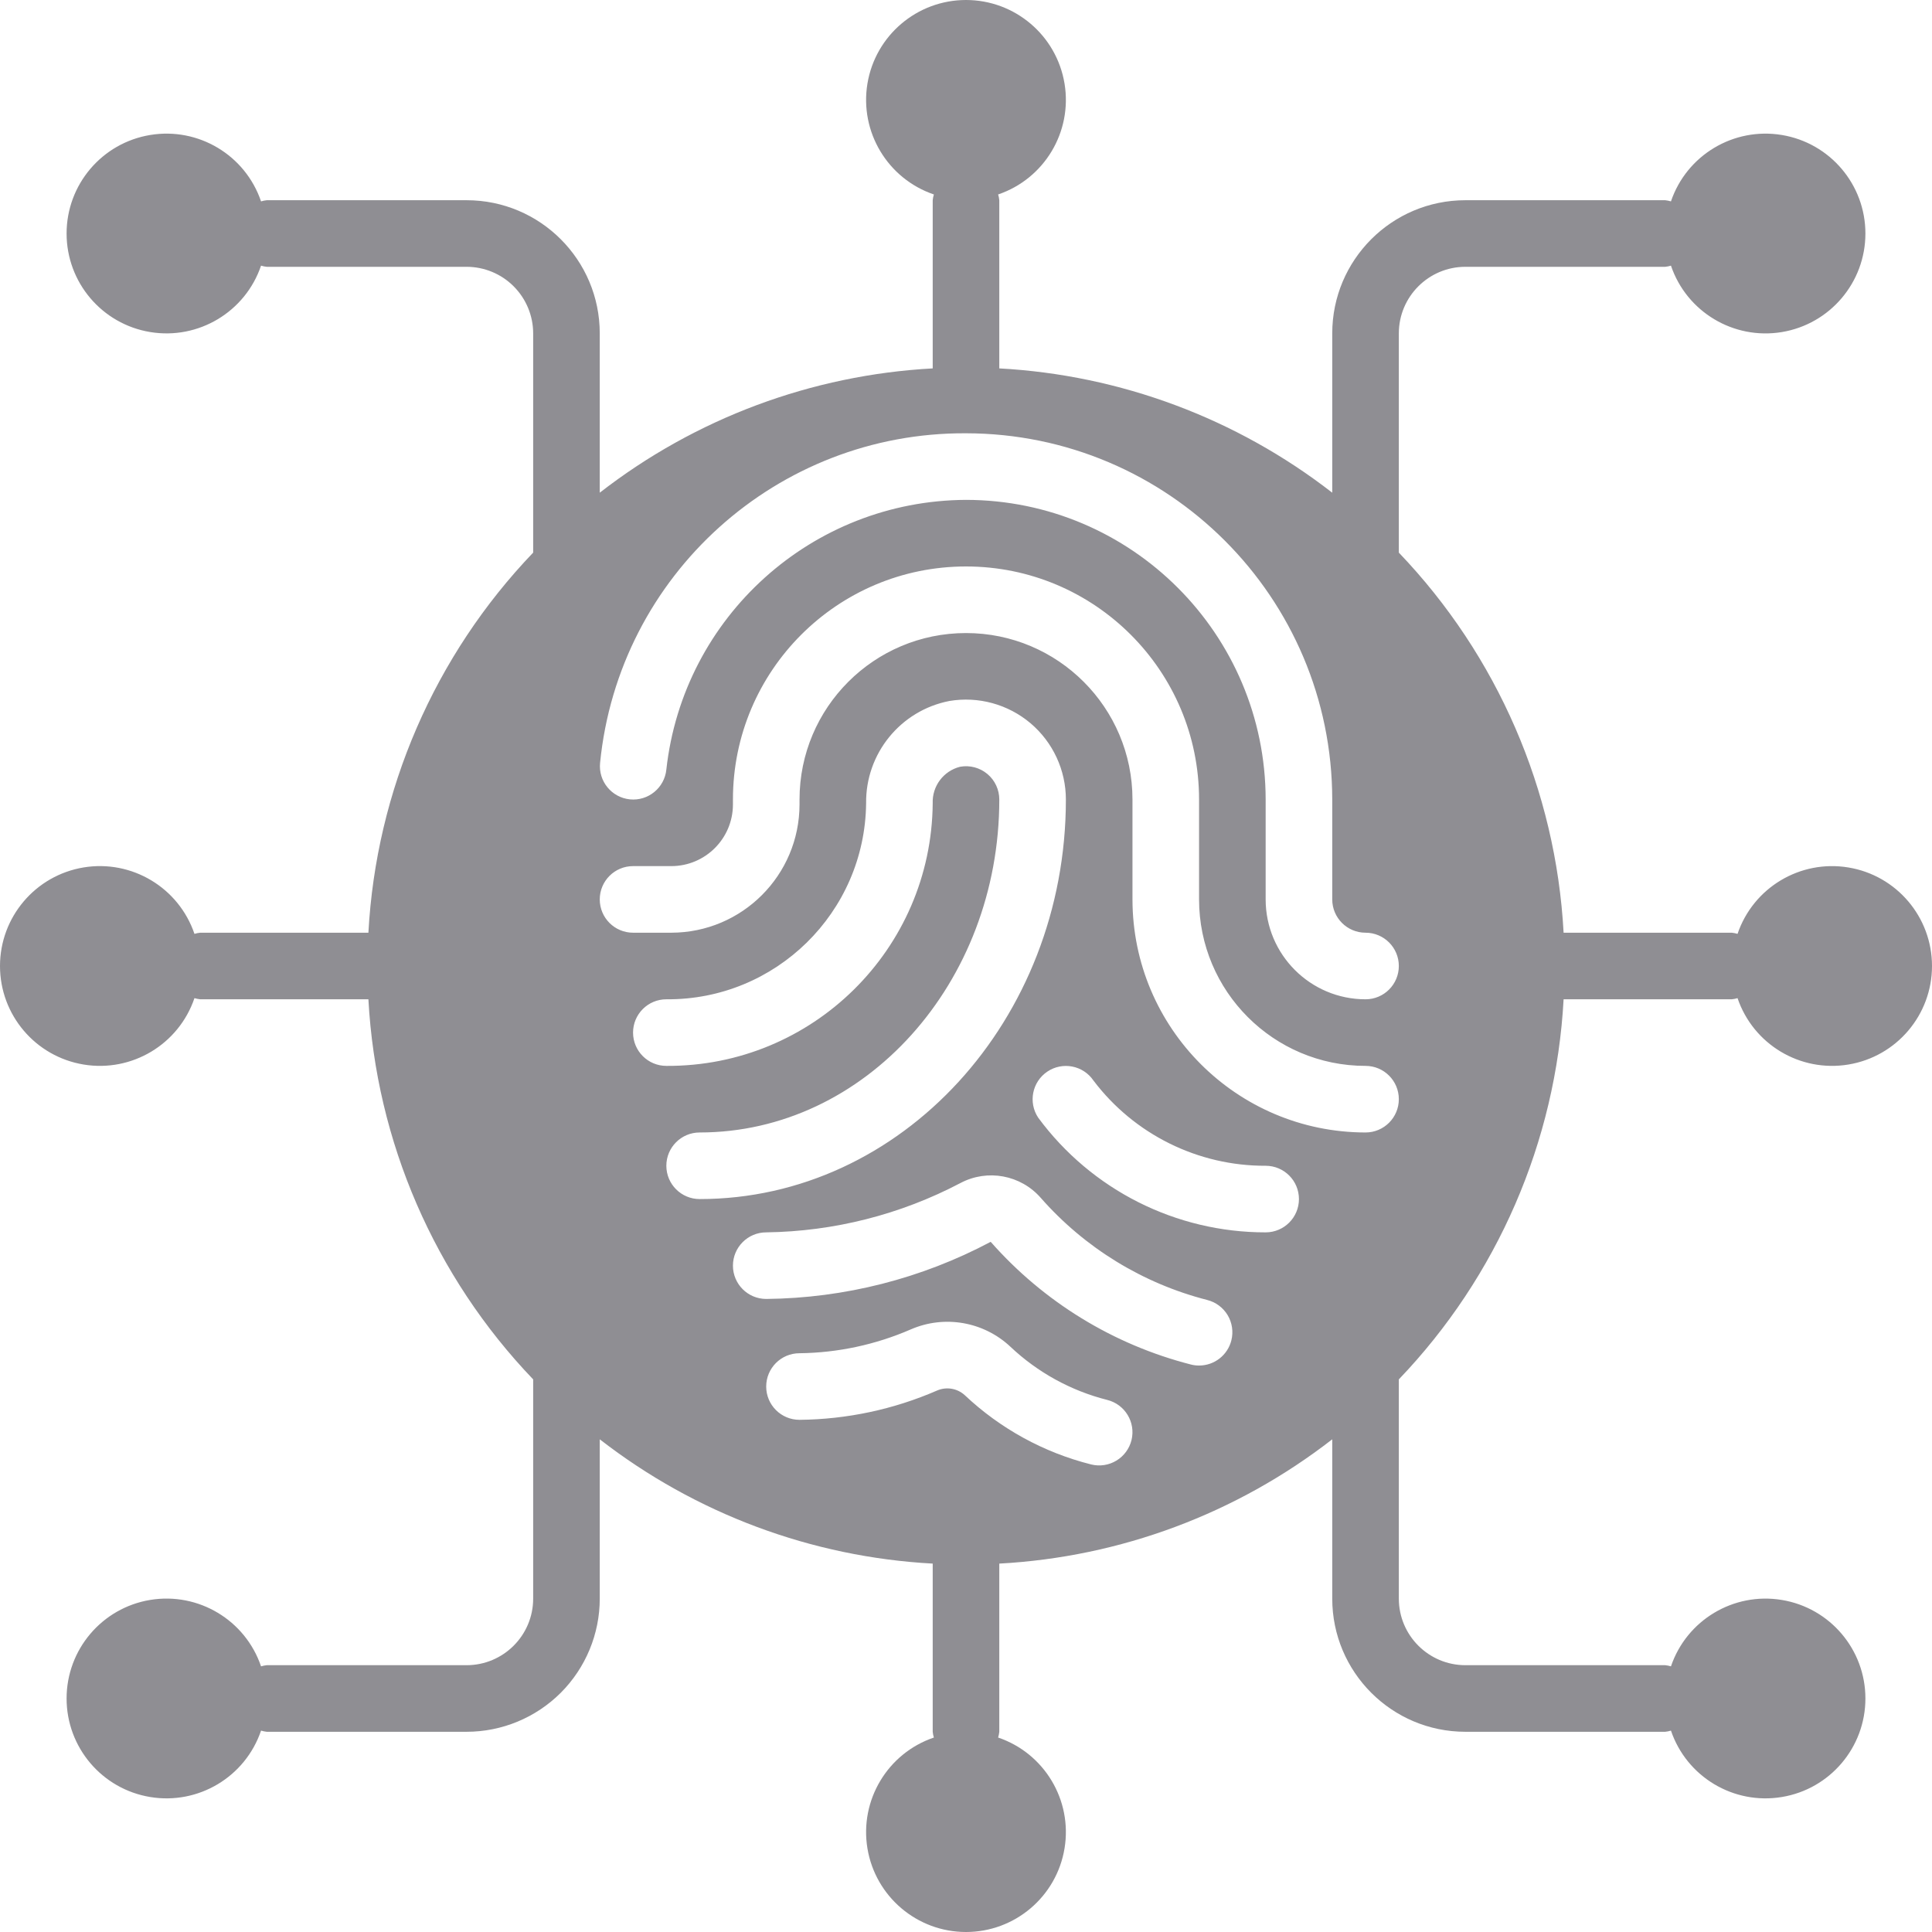 <svg width="60" height="60" viewBox="0 0 60 60" fill="none" xmlns="http://www.w3.org/2000/svg">
<path d="M48.559 31.034H53.782C53.843 31.028 53.903 31.016 53.961 30.998C54.449 32.435 55.906 33.308 57.404 33.06C58.901 32.813 60 31.518 60 30C60 28.482 58.901 27.187 57.404 26.94C55.906 26.692 54.449 27.565 53.961 29.002C53.903 28.985 53.843 28.972 53.782 28.966H48.559C48.319 24.546 46.503 20.359 43.442 17.162V10.354C43.442 9.212 44.368 8.286 45.51 8.286H51.714C51.775 8.28 51.835 8.268 51.893 8.25C52.381 9.687 53.838 10.56 55.336 10.313C56.833 10.065 57.932 8.77 57.932 7.252C57.932 5.734 56.833 4.439 55.336 4.192C53.838 3.944 52.381 4.817 51.893 6.254C51.835 6.237 51.775 6.224 51.714 6.218H45.51C43.226 6.218 41.374 8.07 41.374 10.354V15.301C38.401 12.992 34.793 11.645 31.034 11.441V6.218C31.028 6.157 31.016 6.097 30.998 6.039C32.435 5.551 33.308 4.094 33.06 2.596C32.813 1.099 31.518 0 30 0C28.482 0 27.187 1.099 26.939 2.596C26.692 4.094 27.565 5.551 29.002 6.039C28.984 6.098 28.972 6.157 28.966 6.218V11.441C25.207 11.645 21.599 12.991 18.626 15.301V10.354C18.626 8.07 16.774 6.218 14.49 6.218H8.286C8.225 6.224 8.165 6.236 8.107 6.254C7.619 4.817 6.162 3.944 4.664 4.192C3.166 4.439 2.068 5.734 2.068 7.252C2.068 8.77 3.166 10.065 4.664 10.312C6.162 10.56 7.619 9.687 8.107 8.25C8.165 8.268 8.225 8.28 8.286 8.286H14.49C15.039 8.286 15.565 8.504 15.952 8.892C16.34 9.28 16.558 9.806 16.558 10.354V17.162C13.496 20.359 11.681 24.546 11.441 28.966H6.218C6.157 28.972 6.097 28.984 6.039 29.002C5.551 27.565 4.094 26.692 2.596 26.939C1.099 27.187 0 28.482 0 30C0 31.518 1.099 32.813 2.596 33.06C4.094 33.308 5.551 32.435 6.039 30.998C6.098 31.015 6.157 31.028 6.218 31.034H11.441C11.681 35.454 13.496 39.641 16.558 42.838V49.646C16.558 50.788 15.632 51.714 14.49 51.714H8.286C8.225 51.72 8.165 51.732 8.107 51.75C7.619 50.313 6.162 49.44 4.664 49.687C3.166 49.935 2.068 51.23 2.068 52.748C2.068 54.266 3.166 55.561 4.664 55.808C6.162 56.056 7.619 55.183 8.107 53.746C8.165 53.763 8.225 53.776 8.286 53.782H14.49C15.587 53.782 16.639 53.346 17.415 52.571C18.19 51.795 18.626 50.743 18.626 49.646V44.699C21.599 47.008 25.207 48.355 28.966 48.559V53.782C28.972 53.843 28.984 53.903 29.002 53.961C27.565 54.449 26.692 55.906 26.939 57.404C27.187 58.901 28.482 60 30 60C31.518 60 32.813 58.901 33.06 57.404C33.308 55.906 32.435 54.449 30.998 53.961C31.015 53.903 31.027 53.843 31.034 53.782V48.559C34.793 48.355 38.4 47.009 41.374 44.699V49.646C41.374 51.93 43.225 53.782 45.51 53.782H51.714C51.775 53.776 51.834 53.764 51.893 53.746C52.381 55.183 53.838 56.056 55.336 55.808C56.833 55.561 57.932 54.266 57.932 52.748C57.932 51.23 56.833 49.935 55.336 49.688C53.838 49.44 52.381 50.313 51.893 51.75C51.834 51.732 51.775 51.72 51.714 51.714H45.51C44.368 51.714 43.442 50.788 43.442 49.646V42.838C46.503 39.641 48.319 35.454 48.559 31.034ZM30 13.456C36.279 13.463 41.367 18.551 41.374 24.83V27.932C41.374 28.503 41.837 28.966 42.408 28.966C42.979 28.966 43.442 29.429 43.442 30C43.442 30.571 42.979 31.034 42.408 31.034C40.695 31.034 39.306 29.645 39.306 27.932V24.83C39.3 19.693 35.137 15.53 30 15.524C25.221 15.547 21.219 19.149 20.694 23.899C20.637 24.467 20.13 24.882 19.562 24.825C18.994 24.767 18.579 24.261 18.636 23.692C19.215 17.859 24.138 13.424 30 13.456ZM18.626 27.932C18.626 27.361 19.089 26.898 19.66 26.898H20.848C21.905 26.897 22.761 26.041 22.762 24.984V24.83C22.762 20.833 26.003 17.592 30 17.592C33.997 17.592 37.238 20.833 37.238 24.83V27.932C37.238 30.787 39.553 33.102 42.408 33.102C42.979 33.102 43.442 33.565 43.442 34.136C43.442 34.707 42.979 35.17 42.408 35.17C38.412 35.166 35.174 31.928 35.17 27.932V24.83C35.17 21.975 32.855 19.66 30 19.66C27.145 19.66 24.83 21.975 24.83 24.83V24.984C24.827 27.182 23.046 28.963 20.848 28.966H19.66C19.089 28.966 18.626 28.503 18.626 27.932ZM20.694 36.204C20.694 35.633 21.157 35.17 21.728 35.17C26.86 35.17 31.034 30.532 31.034 24.83C31.034 24.524 30.899 24.233 30.664 24.037C30.429 23.84 30.119 23.758 29.818 23.812C29.3 23.941 28.945 24.416 28.966 24.949C28.927 29.482 25.227 33.129 20.694 33.102C20.123 33.102 19.66 32.639 19.66 32.068C19.66 31.497 20.123 31.034 20.694 31.034C24.086 31.062 26.861 28.339 26.898 24.947C26.879 23.402 27.967 22.065 29.483 21.77C30.383 21.618 31.305 21.871 32.003 22.46C32.7 23.05 33.102 23.917 33.102 24.83C33.102 31.672 27.999 37.238 21.728 37.238C21.157 37.238 20.694 36.775 20.694 36.204ZM35.14 44.724C35.074 44.99 34.905 45.22 34.67 45.361C34.436 45.503 34.154 45.546 33.888 45.48C32.416 45.11 31.063 44.368 29.959 43.326C29.726 43.115 29.391 43.059 29.102 43.184C27.753 43.771 26.3 44.08 24.829 44.094C24.258 44.094 23.795 43.632 23.795 43.06C23.795 42.489 24.258 42.026 24.829 42.026C26.019 42.012 27.195 41.76 28.287 41.285C29.331 40.832 30.545 41.043 31.376 41.821C32.221 42.62 33.256 43.19 34.383 43.475C34.937 43.612 35.275 44.17 35.14 44.724ZM38.242 41.622C38.128 42.084 37.714 42.408 37.238 42.408C37.153 42.408 37.069 42.398 36.987 42.377C34.578 41.761 32.41 40.432 30.767 38.566C28.619 39.707 26.228 40.316 23.796 40.34C23.225 40.34 22.762 39.877 22.762 39.306C22.762 38.735 23.225 38.272 23.796 38.272C25.9 38.244 27.967 37.719 29.828 36.74C30.667 36.296 31.7 36.488 32.324 37.203C33.688 38.754 35.488 39.858 37.488 40.371C37.755 40.438 37.983 40.607 38.125 40.842C38.266 41.078 38.308 41.359 38.241 41.626L38.242 41.622ZM39.306 38.272C36.519 38.275 33.896 36.953 32.242 34.71C31.927 34.236 32.054 33.596 32.527 33.279C33 32.962 33.64 33.087 33.959 33.558C35.226 35.232 37.207 36.212 39.306 36.204C39.877 36.204 40.34 36.667 40.34 37.238C40.34 37.809 39.877 38.272 39.306 38.272Z" fill="#8F8E93"/>
</svg>
